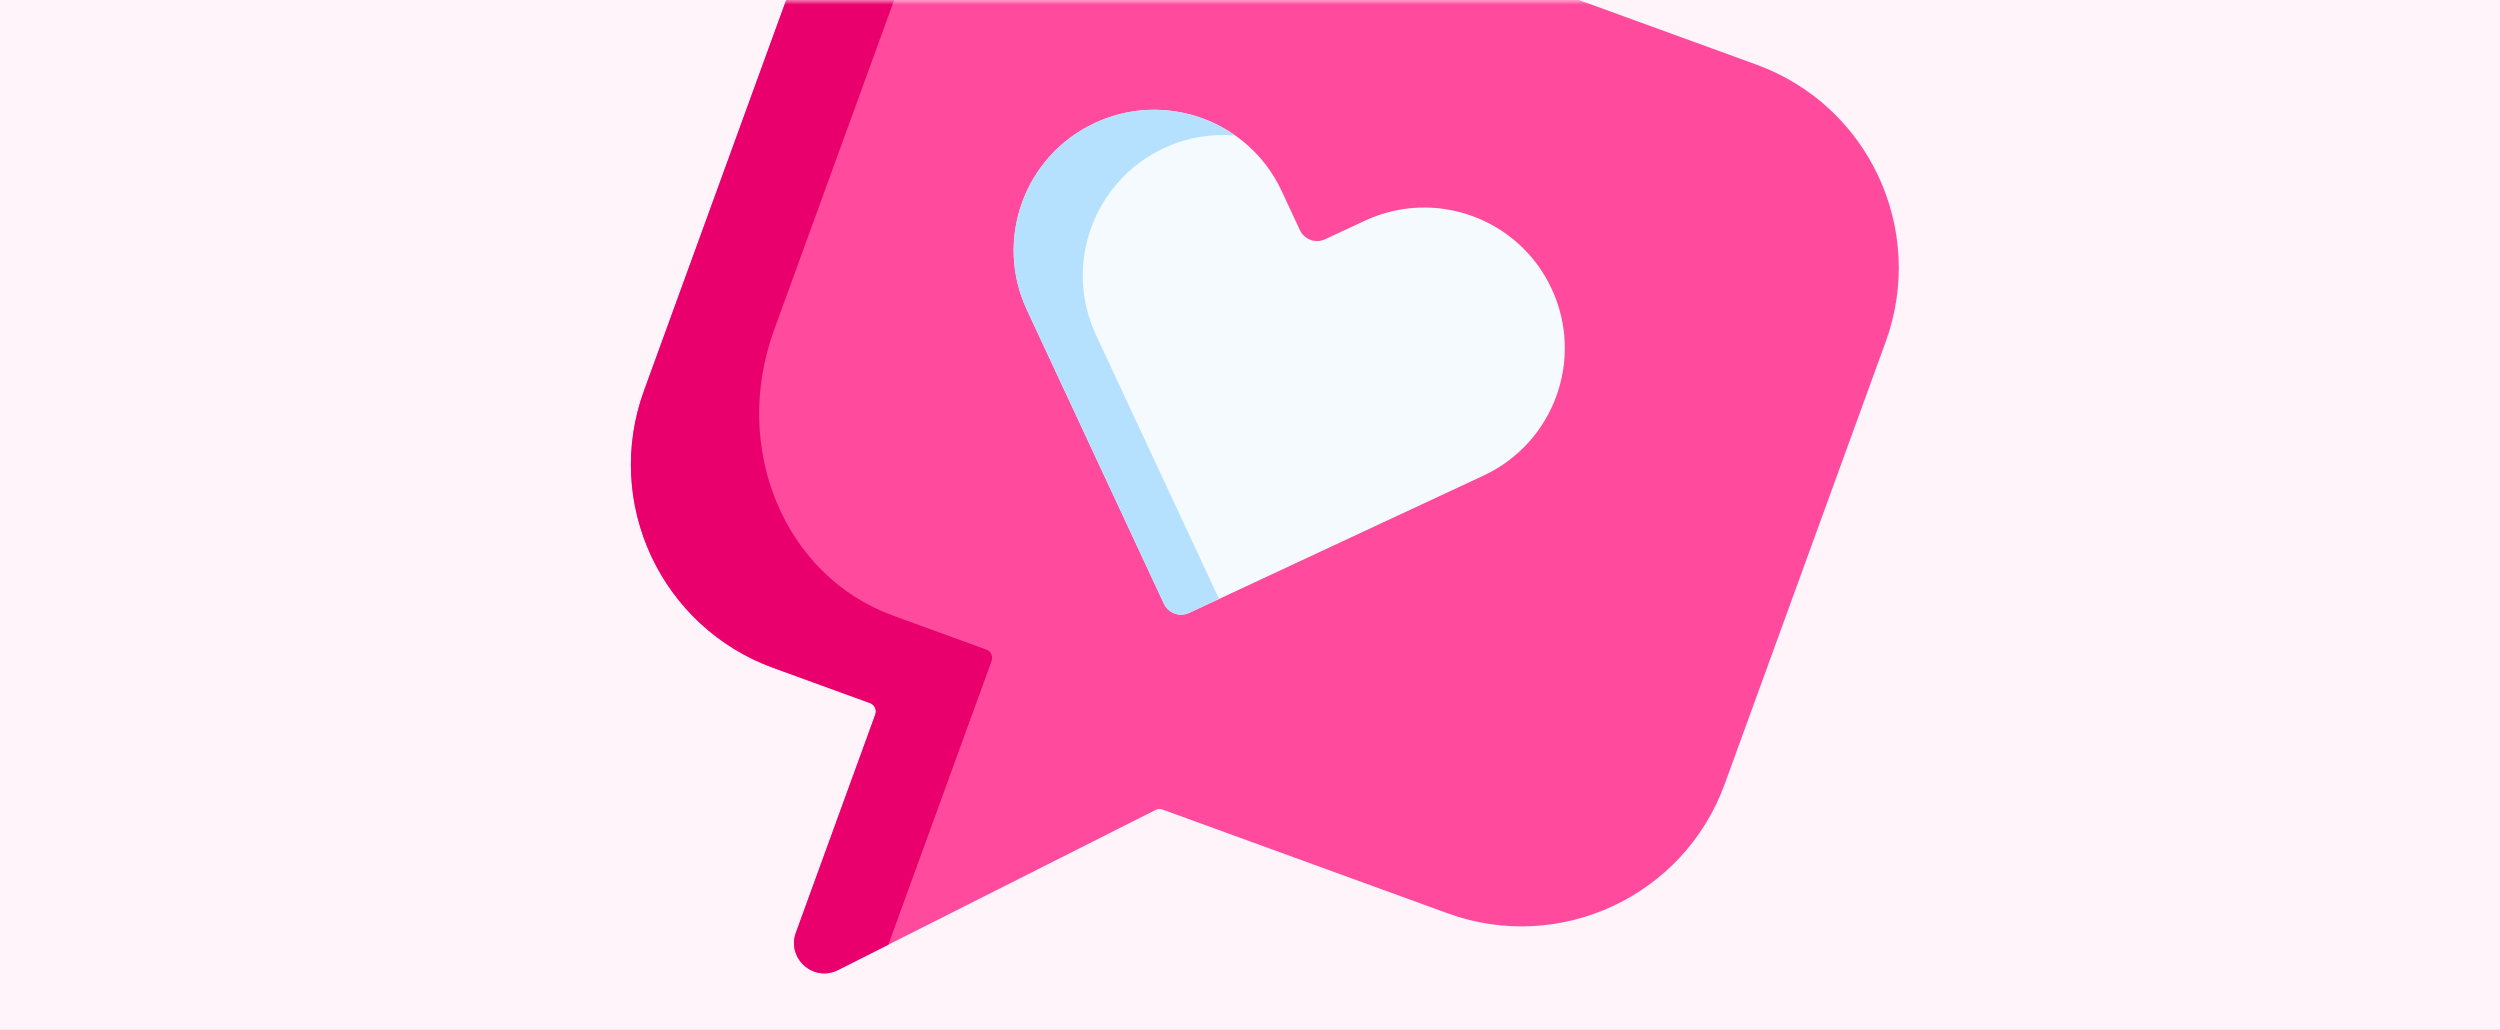 <svg xmlns="http://www.w3.org/2000/svg" xmlns:xlink="http://www.w3.org/1999/xlink" width="267" height="110" viewBox="0 0 267 110">
    <rect x="0" y="0" width="267" height="110" fill="#333333" stroke="none"/>
    <defs>
        <path id="974glluepa" d="M0 0H267V110H0z"/>
    </defs>
    <g fill="none" fill-rule="evenodd">
        <g>
            <g transform="translate(-943 -1438) translate(943 1438)">
                <mask id="hbsbhkxlhb" fill="#fff">
                    <use xlink:href="#974glluepa"/>
                </mask>
                <use fill="#FEF4F9" xlink:href="#974glluepa"/>
                <g fill-rule="nonzero" mask="url(#hbsbhkxlhb)">
                    <g>
                        <path fill="#FF4A9D" d="M99.815 0h-76.64C10.42 0 .08 10.34.08 23.093V73.36c0 12.754 10.34 23.093 23.093 23.093h11c.523 0 .947.424.947.947v24.796c0 2.932 3.586 4.353 5.594 2.217l26.016-27.662c.18-.19.43-.298.69-.298h32.394c12.754 0 23.093-10.34 23.093-23.093V23.093C122.908 10.339 112.57 0 99.815 0z" transform="rotate(20 124.126 252.352)"/>
                        <path fill="#EA006C" d="M44.836 87.835c0-.551-.41-.998-.917-.998H33.27c-12.347 0-22.356-10.887-22.356-24.318V9.585c0-2.272.287-4.472.823-6.559C4.775 7.004.08 14.5.08 23.093V73.36c0 12.754 10.34 23.093 23.093 23.093h11c.523 0 .947.424.947.947v24.796c0 2.932 3.586 4.353 5.594 2.217l4.121-4.381V87.835z" transform="rotate(20 124.126 252.352)"/>
                        <path fill="#EC5569" d="M87.442 29.97c-5.863-5.863-15.369-5.863-21.232 0l-3.312 3.312c-.79.79-2.07.79-2.86 0l-3.259-3.26c-5.863-5.863-15.369-5.863-21.232 0-5.863 5.864-5.863 15.37 0 21.233L60.04 75.748c.79.79 2.07.79 2.86 0l24.542-24.546c5.864-5.863 5.864-15.369 0-21.232z" transform="rotate(20 124.126 252.352)"/>
                        <path fill="#F4FAFE" d="M87.442 29.97c-5.863-5.863-15.369-5.863-21.232 0l-3.312 3.312c-.79.79-2.07.79-2.86 0l-3.259-3.26c-5.863-5.863-15.369-5.863-21.232 0-5.863 5.864-5.863 15.37 0 21.233L60.04 75.748c.79.79 2.07.79 2.86 0l24.542-24.546c5.864-5.863 5.864-15.369 0-21.232z" transform="rotate(20 124.126 252.352)"/>
                        <path fill="#B5E1FF" d="M43.4 51.255c-5.863-5.863-5.863-15.37 0-21.232 1.924-1.924 4.24-3.212 6.69-3.873-5.02-1.356-10.603-.067-14.543 3.873-5.863 5.863-5.863 15.369 0 21.232L60.04 75.748c.79.79 2.07.79 2.86 0l2.497-2.497L43.4 51.255z" transform="rotate(20 124.126 252.352)"/>
                    </g>
                </g>
            </g>
        </g>
    </g>
</svg>
